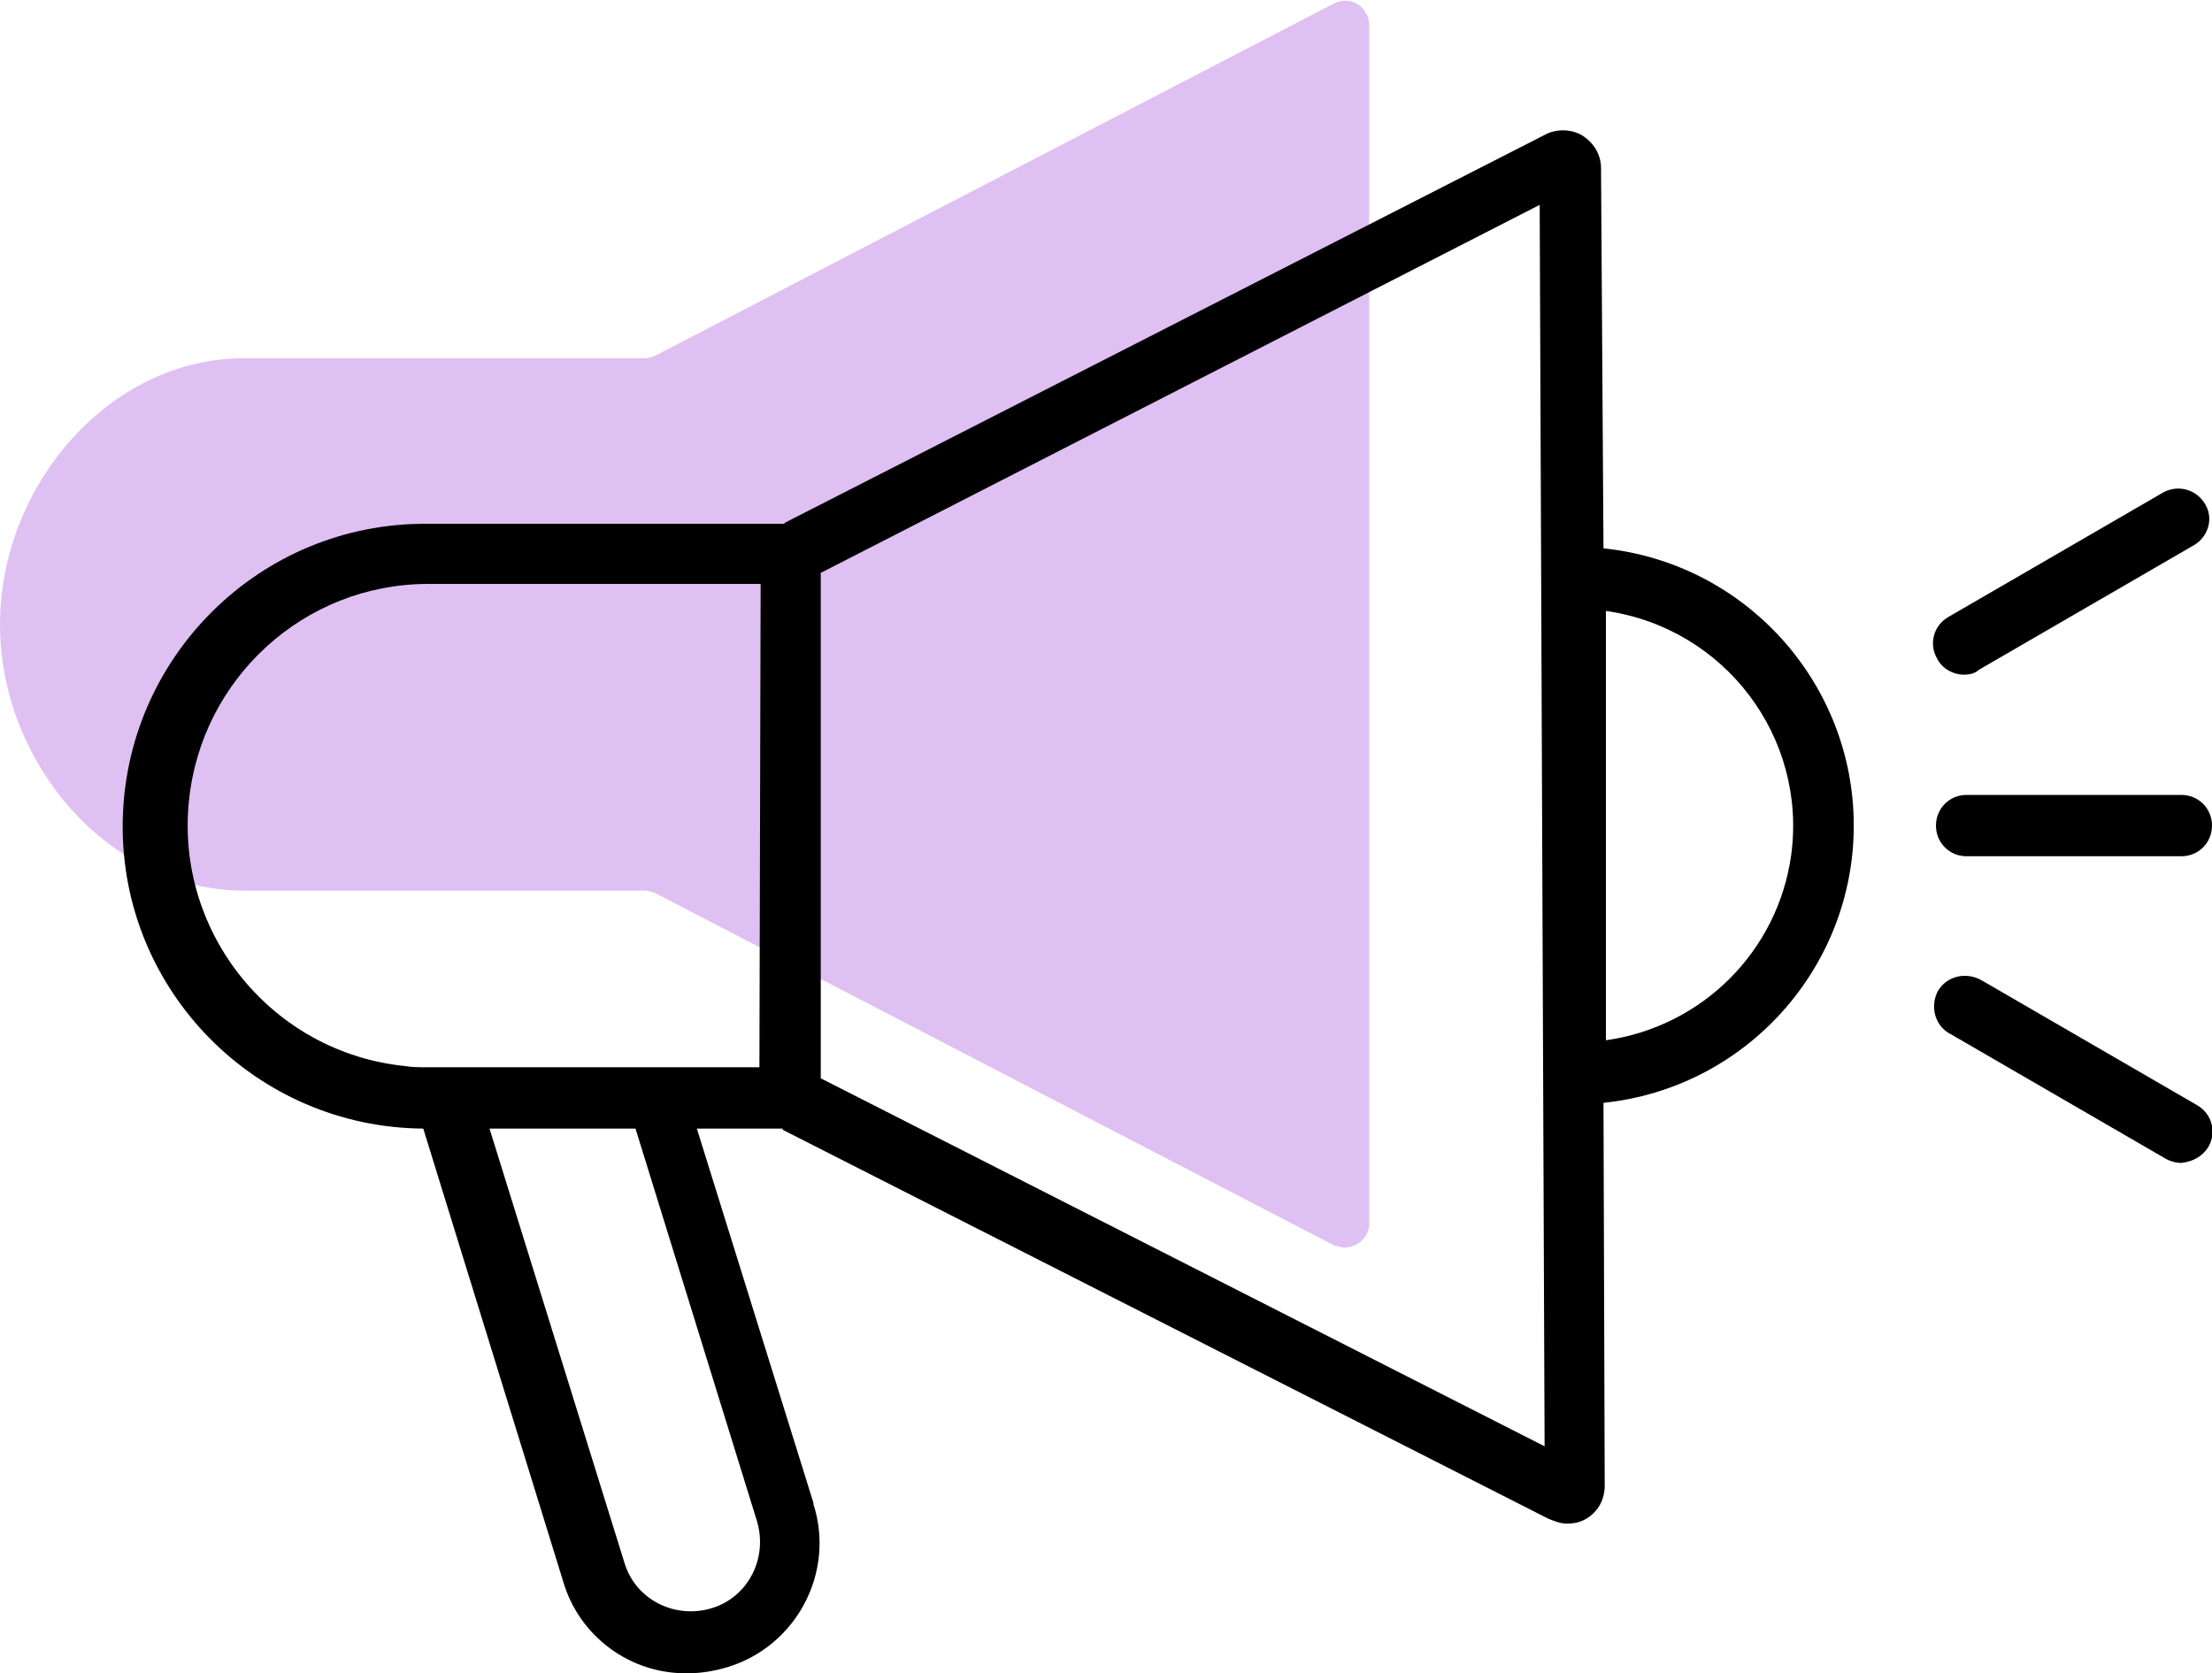 <?xml version="1.0" encoding="utf-8"?>
<!-- Generator: Adobe Illustrator 26.0.3, SVG Export Plug-In . SVG Version: 6.00 Build 0)  -->
<svg version="1.1" id="Layer_1" xmlns="http://www.w3.org/2000/svg" xmlns:xlink="http://www.w3.org/1999/xlink" x="0px" y="0px"
	 viewBox="0 0 180.3 136.4" style="enable-background:new 0 0 180.3 136.4;" xml:space="preserve">
<style type="text/css">
	.st0{fill:#DFC0F2;}
</style>
<path d="M160.1,55c-0.9,0-1.8-0.5-2.2-1.3c-0.7-1.2-0.3-2.7,0.9-3.4c0,0,0,0,0,0l17.6-10.2c1.2-0.6,2.7-0.2,3.4,1.1
	c0.6,1.1,0.2,2.5-0.9,3.2l-17.6,10.2C161,54.9,160.5,55,160.1,55z"/>
<path d="M177.8,69.8h-17.5c-1.4,0-2.5-1.1-2.5-2.5s1.1-2.5,2.5-2.5h17.5c1.4,0,2.5,1.1,2.5,2.5c0,0,0,0,0,0
	C180.3,68.7,179.2,69.8,177.8,69.8z"/>
<path d="M177.8,94.8c-0.4,0-0.8-0.1-1.2-0.3L159,84.3c-1.2-0.6-1.7-2.1-1.1-3.4c0.6-1.2,2.1-1.7,3.4-1.1c0.1,0,0.1,0.1,0.2,0.1
	l17.6,10.2c1.2,0.7,1.6,2.2,0.9,3.4c0,0,0,0,0,0C179.5,94.3,178.7,94.7,177.8,94.8z"/>
<path class="st0" d="M111.6,2v97.6c0.1,1.1-0.8,2-1.9,2.1c-0.4,0-0.7-0.1-1-0.2L53.4,72.8c-0.3-0.1-0.6-0.2-0.9-0.2H19.9
	C8.9,72.6,0,62.2,0,50.9s8.9-21.7,19.9-21.7h32.6c0.3,0,0.6-0.1,0.9-0.2l55.3-28.7c0.9-0.5,2.1-0.2,2.6,0.7
	C111.5,1.3,111.6,1.6,111.6,2z"/>
<path d="M151.1,67.3c0-11.6-8.8-21.4-20.4-22.6l-0.2-31c0-1.1-0.6-2.1-1.6-2.7c-0.9-0.5-2.1-0.5-3,0L64,42.6l-0.1,0.1H34.8
	C21.2,42.6,10.1,53.6,10,67.2C9.9,80.8,20.9,91.9,34.5,92l11.4,36.9c1.3,4.5,5.5,7.6,10.2,7.5c1.1,0,2.2-0.2,3.2-0.5
	c5.6-1.7,8.8-7.7,7-13.3c0,0,0-0.1,0-0.1L56.8,92h6.9c0.1,0,0.1,0,0.1,0.1l62.4,31.7c0.5,0.2,1,0.4,1.5,0.4c0.6,0,1.1-0.1,1.6-0.4
	c1-0.6,1.5-1.6,1.5-2.7l-0.1-31.2C142.3,88.7,151.1,78.9,151.1,67.3z M61.7,124c0.9,3-0.7,6.2-3.7,7.1c-3,0.9-6.2-0.7-7.1-3.7l0,0
	L39.9,92h11.9L61.7,124z M61.9,87H34.8c-0.6,0-1.2,0-1.8-0.1c-10.8-1.1-18.7-10.8-17.6-21.6c1-10,9.4-17.7,19.5-17.7H62L61.9,87z
	 M66.9,87.9V46.7l0,0l58.6-30l0.4,101.2L66.9,87.9z M130.9,84.8v-35c9.7,1.4,16.4,10.3,15.1,19.9C144.9,77.6,138.7,83.7,130.9,84.8z
	"/>
</svg>
